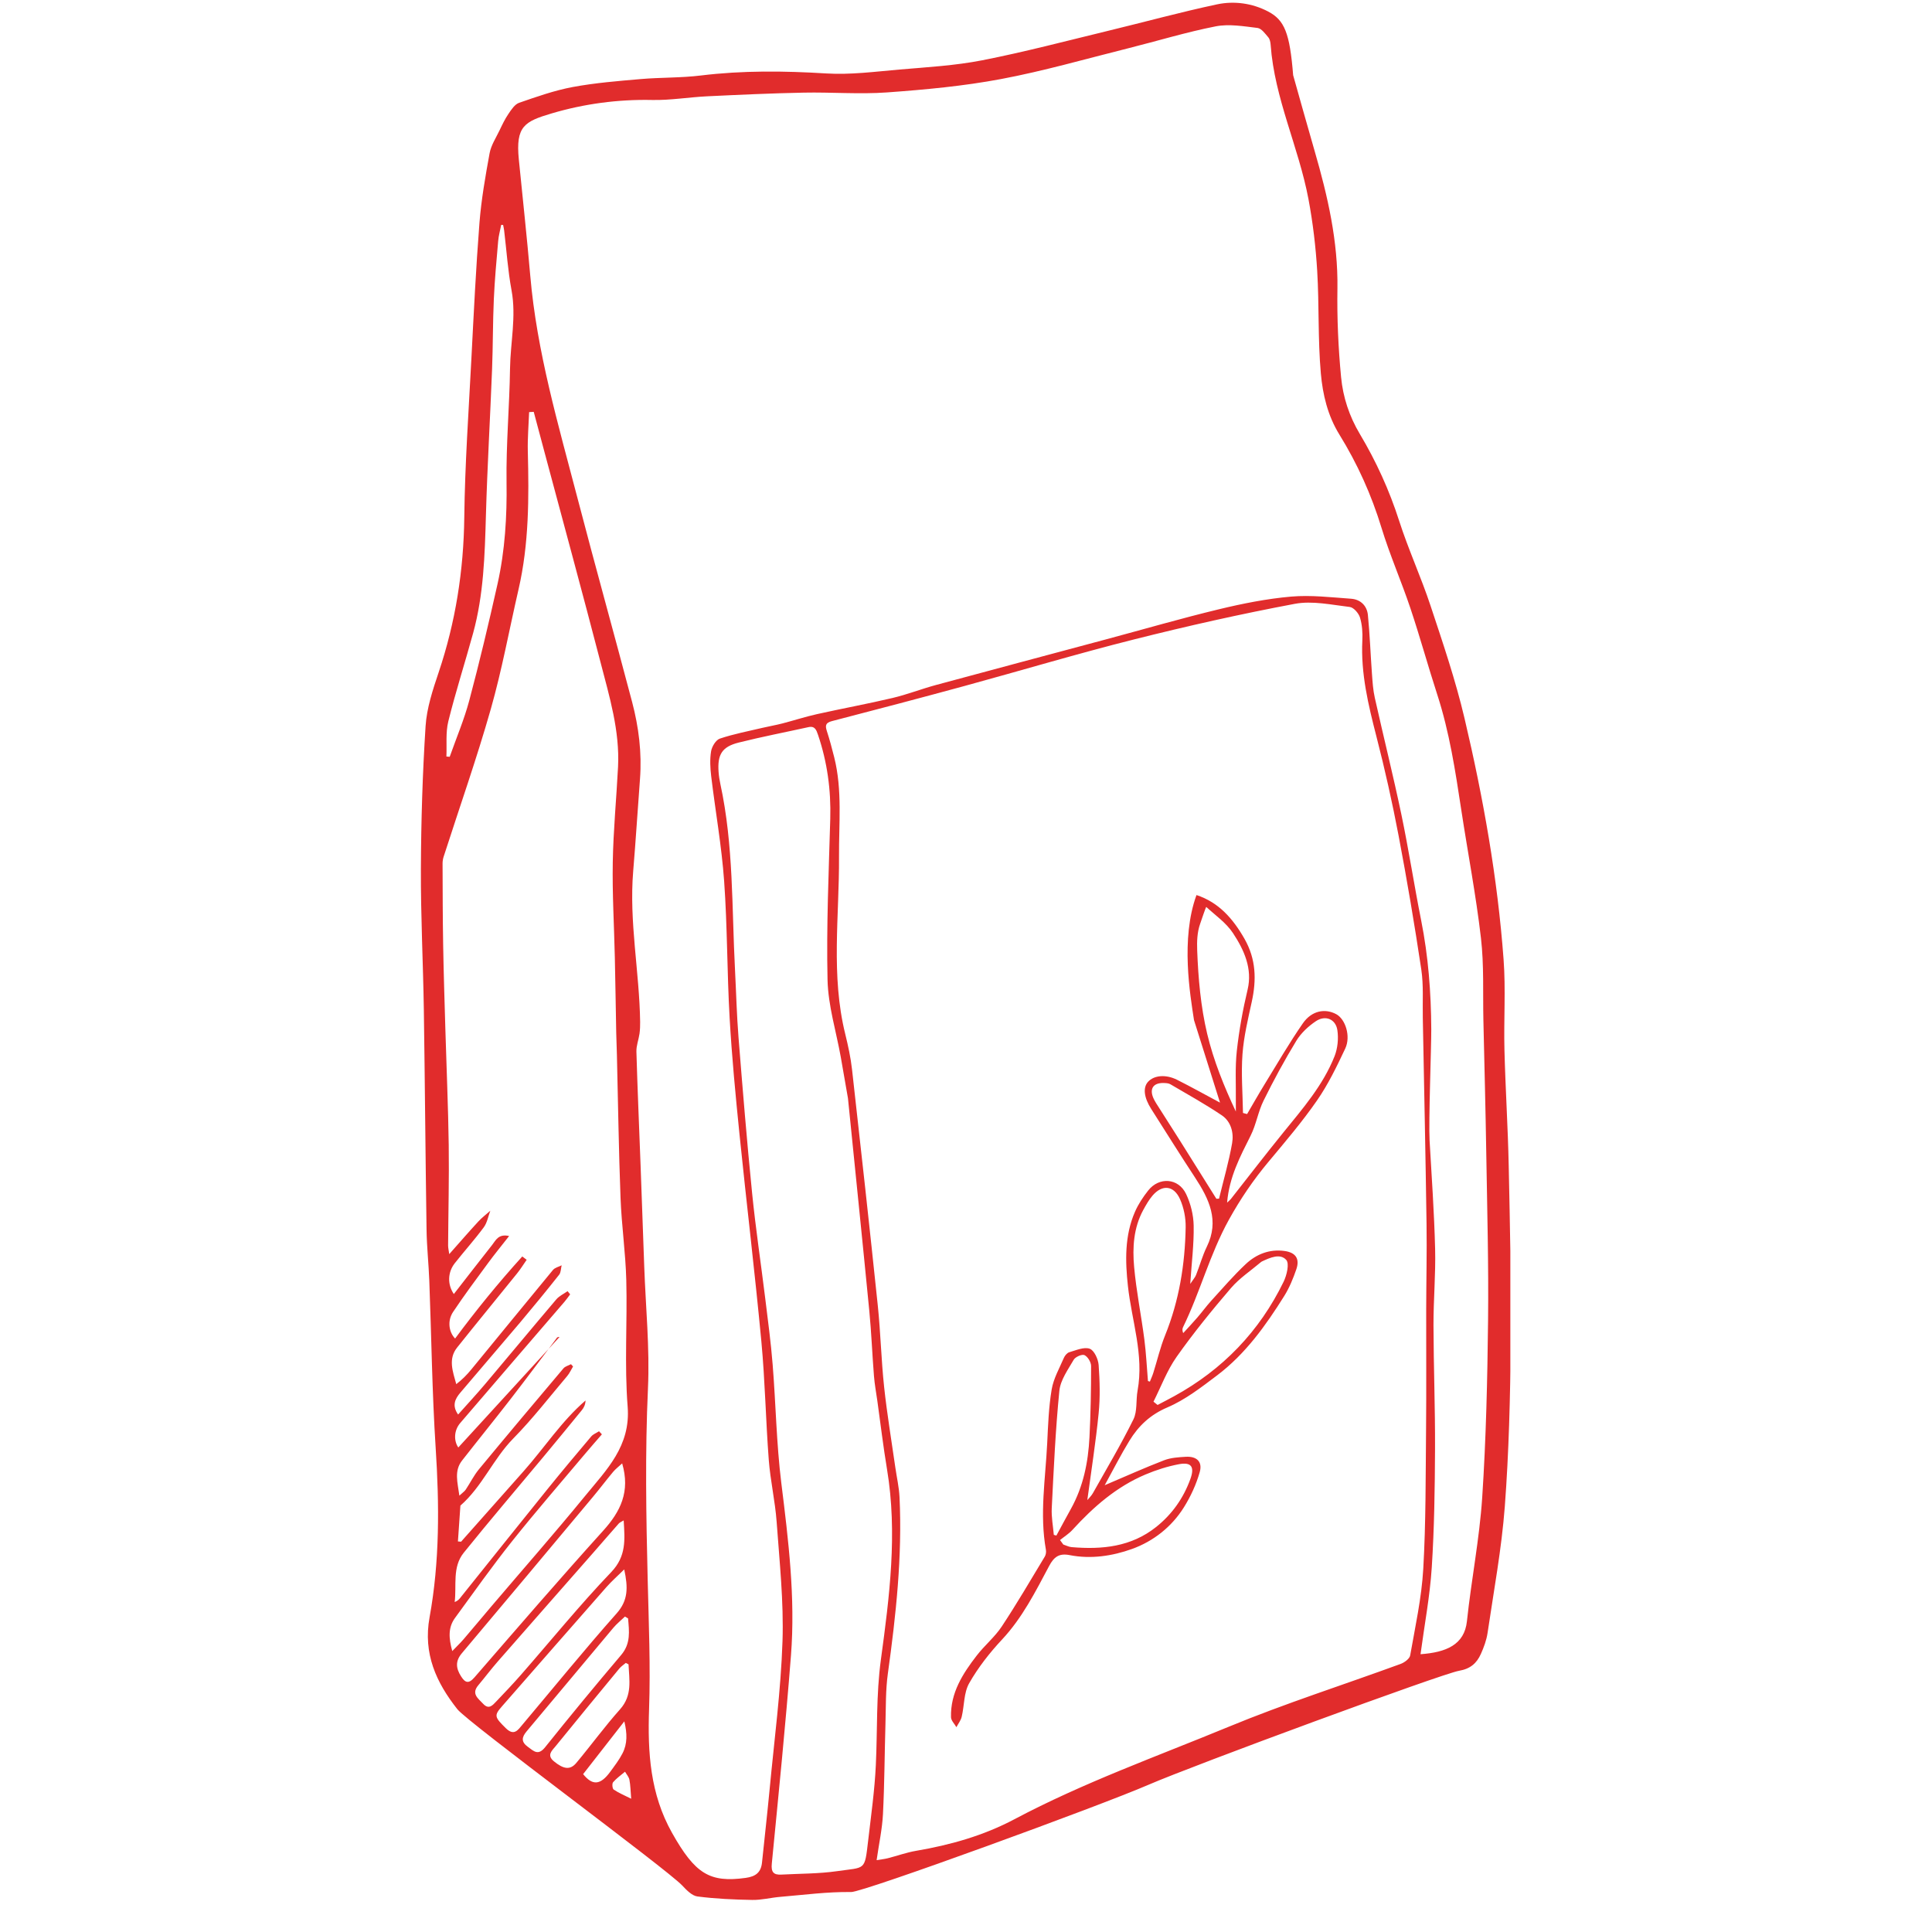 <svg xmlns="http://www.w3.org/2000/svg" xmlns:xlink="http://www.w3.org/1999/xlink" width="500" zoomAndPan="magnify" viewBox="0 0 375 375" height="500" preserveAspectRatio="xMidYMid meet" version="1.0"><defs><clipPath id="a43ea5a8fd"><path d="M 81.656 0 L 293.156 0 L 293.156 369 L 81.656 369 Z M 81.656 0 " clip-rule="nonzero"/></clipPath></defs><g clip-path="url(#a43ea5a8fd)"><path fill="#e12c2c" d="M 251 14.594 C 251.992 18.102 253.555 23.738 255.184 29.359 C 257.711 38.078 259.734 46.848 259.594 56.043 C 259.504 61.766 259.758 67.52 260.305 73.219 C 260.676 77.082 261.887 80.793 263.949 84.246 C 267.113 89.551 269.668 95.152 271.57 101.078 C 273.359 106.652 275.824 112.004 277.664 117.562 C 280.059 124.785 282.52 132.023 284.262 139.418 C 287.895 154.824 290.676 170.41 291.844 186.215 C 292.277 192.047 291.863 197.934 292.012 203.793 C 292.203 211.277 292.684 218.754 292.84 226.238 C 293.078 237.695 293.344 249.156 293.234 260.609 C 293.133 271.215 292.879 281.84 292.082 292.41 C 291.461 300.633 289.941 308.789 288.734 316.961 C 288.527 318.359 288.012 319.746 287.43 321.043 C 286.625 322.828 285.402 323.922 283.207 324.297 C 279.895 324.859 231.668 342.625 222.84 346.457 C 213.598 350.469 167.578 367.277 165.219 367.242 C 160.625 367.176 156.02 367.797 151.426 368.18 C 149.617 368.332 147.82 368.809 146.023 368.777 C 142.465 368.715 138.895 368.555 135.371 368.102 C 134.312 367.965 133.258 366.867 132.434 365.988 C 129.383 362.742 90.863 334.398 88.773 331.758 C 84.68 326.578 82.094 320.977 83.379 313.918 C 85.359 303.047 85.277 292.051 84.562 281.02 C 83.867 270.234 83.742 259.414 83.328 248.613 C 83.203 245.301 82.84 241.992 82.793 238.684 C 82.578 224.445 82.48 210.211 82.266 195.977 C 82.125 186.863 81.656 177.75 81.695 168.641 C 81.734 159.402 82.012 150.156 82.605 140.941 C 82.832 137.426 84 133.906 85.137 130.523 C 88.43 120.734 89.996 110.738 90.117 100.395 C 90.242 90.113 90.969 79.832 91.5 69.555 C 91.953 60.785 92.379 52.012 93.062 43.258 C 93.422 38.727 94.211 34.219 95.031 29.742 C 95.312 28.207 96.25 26.785 96.945 25.336 C 97.473 24.23 98.004 23.105 98.691 22.102 C 99.25 21.277 99.918 20.242 100.762 19.953 C 104.18 18.77 107.629 17.551 111.168 16.891 C 115.512 16.082 119.945 15.73 124.352 15.348 C 128.23 15.012 132.156 15.129 136.012 14.656 C 144.121 13.664 152.203 13.754 160.348 14.254 C 165.051 14.547 169.828 13.91 174.559 13.5 C 179.941 13.039 185.379 12.734 190.664 11.699 C 198.891 10.086 207.016 7.934 215.168 5.961 C 222.195 4.266 229.168 2.344 236.234 0.844 C 239.57 0.141 243.062 0.621 246.145 2.234 C 249.332 3.906 250.344 6.414 251 14.594 Z M 275.723 321.082 C 280.664 320.727 284.242 319.27 284.73 314.68 C 285.582 306.656 287.164 298.699 287.695 290.664 C 288.445 279.234 288.707 267.762 288.832 256.305 C 288.953 245.496 288.66 234.688 288.484 223.879 C 288.348 215.281 288.121 206.688 287.926 198.09 C 287.805 192.75 288.066 187.363 287.453 182.082 C 286.488 173.746 284.891 165.484 283.629 157.18 C 282.484 149.641 281.34 142.113 278.973 134.824 C 277.164 129.258 275.617 123.605 273.758 118.059 C 272 112.812 269.758 107.723 268.145 102.438 C 266.188 96.027 263.473 90.008 259.969 84.34 C 257.703 80.672 256.738 76.57 256.375 72.484 C 255.785 65.879 256.066 59.203 255.668 52.578 C 255.387 47.918 254.836 43.242 253.973 38.652 C 252.07 28.551 247.387 19.121 246.633 8.723 C 246.594 8.219 246.488 7.609 246.18 7.25 C 245.57 6.539 244.852 5.52 244.082 5.426 C 241.398 5.105 238.57 4.609 235.98 5.113 C 230.242 6.238 224.625 7.961 218.941 9.383 C 210.734 11.434 202.582 13.789 194.277 15.348 C 187.004 16.715 179.574 17.402 172.18 17.938 C 166.812 18.324 161.391 17.871 156 17.98 C 149.758 18.105 143.516 18.391 137.277 18.691 C 133.707 18.863 130.141 19.48 126.582 19.406 C 119.934 19.262 113.363 20.152 107.109 22.004 C 101.816 23.574 100.062 24.484 100.703 30.938 C 101.449 38.457 102.273 45.969 102.922 53.496 C 104.191 68.262 108.363 82.398 112.078 96.633 C 115.531 109.871 119.211 123.051 122.699 136.277 C 123.98 141.148 124.605 146.121 124.223 151.184 C 123.77 157.156 123.402 163.137 122.902 169.105 C 122.082 178.914 124.113 188.586 124.25 198.348 C 124.258 199.109 124.234 199.883 124.129 200.633 C 123.961 201.805 123.492 202.973 123.527 204.129 C 123.738 211.477 124.062 218.824 124.336 226.172 C 124.582 232.738 124.812 239.309 125.047 245.875 C 125.328 253.742 126.129 261.633 125.77 269.473 C 125.199 281.922 125.414 294.34 125.719 306.773 C 125.922 315.102 126.277 323.445 125.984 331.762 C 125.691 340.168 126.199 348.23 130.449 355.77 C 134.926 363.715 137.738 365.465 144.75 364.496 C 146.691 364.227 147.707 363.43 147.906 361.516 C 148.391 356.793 148.93 352.074 149.379 347.348 C 150.281 337.758 151.562 328.176 151.883 318.566 C 152.137 310.859 151.301 303.105 150.746 295.391 C 150.453 291.371 149.527 287.398 149.219 283.379 C 148.633 275.723 148.5 268.027 147.781 260.387 C 146.52 246.965 144.902 233.578 143.535 220.164 C 142.773 212.648 142.051 205.121 141.621 197.582 C 141.113 188.742 141.188 179.863 140.555 171.031 C 140.07 164.223 138.859 157.465 138.043 150.676 C 137.852 149.074 137.762 147.406 138.02 145.832 C 138.172 144.91 138.945 143.625 139.727 143.363 C 142.43 142.457 145.254 141.922 148.039 141.262 C 149.305 140.965 150.59 140.746 151.852 140.422 C 154.098 139.84 156.312 139.117 158.578 138.613 C 163.457 137.523 168.379 136.625 173.242 135.477 C 176.086 134.805 178.832 133.727 181.656 132.961 C 192.719 129.965 203.797 127.02 214.867 124.051 C 222.098 122.109 229.293 120.02 236.566 118.266 C 241.176 117.152 245.879 116.215 250.59 115.801 C 254.438 115.465 258.371 115.941 262.258 116.215 C 264.066 116.344 265.332 117.57 265.508 119.367 C 265.883 123.172 266.02 127 266.297 130.816 C 266.41 132.363 266.508 133.93 266.848 135.438 C 268.535 143 270.422 150.52 272.008 158.102 C 273.434 164.914 274.484 171.805 275.844 178.633 C 277.238 185.621 277.77 192.664 277.809 199.77 C 277.824 203.156 277.27 217.754 277.48 221.352 C 277.887 228.367 278.379 235.383 278.555 242.406 C 278.68 247.344 278.227 252.297 278.238 257.242 C 278.262 265.246 278.574 273.25 278.539 281.254 C 278.5 288.93 278.398 296.621 277.902 304.277 C 277.543 309.844 276.488 315.367 275.723 321.082 Z M 170.152 361.055 C 170.984 360.914 171.664 360.848 172.32 360.684 C 174.148 360.219 175.941 359.562 177.797 359.246 C 184.457 358.113 190.914 356.289 196.883 353.121 C 210.266 346.016 224.523 340.93 238.477 335.168 C 249.414 330.648 260.727 327.043 271.852 322.969 C 272.598 322.695 273.602 321.969 273.715 321.312 C 274.695 315.738 275.93 310.156 276.254 304.527 C 276.773 295.5 276.707 286.441 276.797 277.395 C 276.871 269.648 276.809 261.898 276.824 254.152 C 276.836 248.613 276.969 243.074 276.891 237.539 C 276.699 224.207 276.418 210.875 276.164 197.543 C 276.102 194.418 276.332 191.242 275.871 188.176 C 274.57 179.488 273.105 170.82 271.465 162.191 C 270.238 155.734 268.801 149.309 267.16 142.941 C 265.582 136.809 264.113 130.707 264.43 124.305 C 264.504 122.824 264.398 121.262 263.973 119.863 C 263.719 119.027 262.742 117.902 261.984 117.812 C 258.445 117.395 254.734 116.566 251.328 117.203 C 240.848 119.168 230.422 121.516 220.078 124.121 C 209.027 126.902 198.105 130.18 187.109 133.176 C 178.578 135.5 170.027 137.75 161.469 139.969 C 160.188 140.301 160.16 140.879 160.504 141.934 C 161.047 143.605 161.5 145.305 161.926 147.012 C 163.516 153.367 162.812 159.855 162.852 166.285 C 162.922 177.773 161.246 189.309 164.062 200.707 C 164.621 202.98 165.125 205.293 165.383 207.613 C 167.098 222.871 168.785 238.137 170.379 253.406 C 170.926 258.648 171.043 263.934 171.605 269.172 C 172.164 274.406 173.039 279.605 173.781 284.816 C 174.055 286.75 174.508 288.676 174.598 290.617 C 175.145 302.109 173.906 313.488 172.332 324.852 C 171.887 328.051 171.961 331.324 171.867 334.566 C 171.695 340.418 171.68 346.277 171.383 352.125 C 171.234 355.02 170.602 357.895 170.152 361.055 Z M 87.785 320.473 C 88.75 319.469 89.402 318.852 89.984 318.172 C 91.809 316.047 93.594 313.891 95.406 311.758 C 101.484 304.613 107.68 297.566 113.613 290.309 C 117.723 285.281 122.426 280.688 121.828 273.051 C 121.184 264.898 121.777 256.66 121.562 248.469 C 121.422 243.137 120.645 237.828 120.445 232.496 C 120.094 223.262 119.969 214.02 119.742 204.781 C 119.707 203.348 119.641 201.918 119.609 200.484 C 119.516 195.629 119.449 190.77 119.34 185.91 C 119.203 179.73 118.832 173.551 118.938 167.375 C 119.043 161.199 119.645 155.031 119.961 148.855 C 120.316 141.832 118.281 135.18 116.551 128.508 C 113.031 114.957 109.348 101.449 105.73 87.922 C 105.02 85.262 104.309 82.598 103.598 79.938 C 103.301 79.957 103 79.973 102.703 79.992 C 102.609 82.527 102.383 85.07 102.449 87.605 C 102.676 96.605 102.688 105.578 100.641 114.426 C 98.855 122.168 97.434 130.008 95.262 137.637 C 92.523 147.262 89.188 156.719 86.121 166.25 C 85.98 166.68 85.902 167.145 85.902 167.594 C 85.926 172.863 85.922 178.137 86.016 183.406 C 86.109 188.941 86.293 194.477 86.453 200.008 C 86.668 207.426 86.996 214.844 87.098 222.266 C 87.184 228.758 87.016 235.254 86.977 241.75 C 86.977 242.211 87.094 242.676 87.199 243.426 C 89.238 241.129 91.004 239.086 92.832 237.105 C 93.539 236.336 94.387 235.699 95.172 235 C 94.762 236.082 94.562 237.32 93.902 238.215 C 92.125 240.621 90.113 242.852 88.262 245.203 C 86.879 246.965 86.828 249.344 88.09 251.172 C 90.586 247.969 93.043 244.785 95.535 241.629 C 96.234 240.742 96.73 239.441 98.82 239.91 C 97.336 241.812 95.996 243.441 94.754 245.133 C 92.441 248.277 90.102 251.406 87.941 254.652 C 86.805 256.355 87.109 258.555 88.336 259.809 C 92.434 254.277 96.77 248.961 101.375 243.879 C 101.656 244.098 101.941 244.312 102.227 244.527 C 101.613 245.402 101.051 246.32 100.383 247.148 C 96.504 251.965 92.57 256.73 88.719 261.566 C 86.953 263.785 87.883 266.184 88.559 268.664 C 89.695 267.801 90.625 266.852 91.465 265.828 C 96.758 259.387 102.02 252.918 107.332 246.496 C 107.711 246.043 108.445 245.887 109.016 245.594 C 108.863 246.211 108.887 246.969 108.527 247.426 C 106.066 250.535 103.555 253.605 100.996 256.641 C 97.133 261.223 93.207 265.75 89.34 270.328 C 88.344 271.504 87.672 272.801 88.918 274.559 C 90.734 272.52 92.492 270.629 94.152 268.66 C 98.777 263.184 103.34 257.664 107.98 252.207 C 108.547 251.539 109.426 251.141 110.164 250.617 L 110.668 251.227 C 110.309 251.703 109.973 252.203 109.582 252.656 C 102.832 260.508 96.062 268.344 89.328 276.211 C 88.062 277.688 88.086 279.715 88.957 280.953 C 95.453 273.859 102.027 266.688 108.598 259.512 C 108.117 259.457 108.027 259.762 107.848 260 C 104.953 263.848 102.082 267.711 99.133 271.52 C 96.027 275.531 92.824 279.473 89.695 283.477 C 88.105 285.508 88.816 287.715 89.164 290.305 C 89.789 289.719 90.164 289.48 90.391 289.141 C 91.262 287.844 91.957 286.406 92.941 285.211 C 98.371 278.641 103.859 272.113 109.363 265.602 C 109.699 265.203 110.332 265.055 110.828 264.789 C 110.965 264.938 111.098 265.082 111.23 265.23 C 110.859 265.848 110.562 266.531 110.102 267.078 C 106.652 271.152 103.375 275.398 99.641 279.195 C 95.711 283.188 93.602 288.543 89.363 292.238 C 89.203 294.559 89.043 296.875 88.883 299.191 C 89.09 299.207 89.293 299.227 89.496 299.242 C 93.547 294.676 97.602 290.109 101.652 285.539 C 105.672 281.004 108.996 275.855 113.652 271.832 C 113.629 272.625 113.336 273.223 112.922 273.727 C 110.414 276.801 107.891 279.867 105.355 282.918 C 100.234 289.074 95.023 295.156 90.004 301.395 C 87.758 304.188 88.652 307.715 88.254 310.957 C 88.773 310.75 89.055 310.492 89.289 310.199 C 94.906 303.195 100.504 296.172 106.145 289.188 C 108.965 285.695 111.852 282.25 114.75 278.82 C 115.125 278.375 115.758 278.141 116.273 277.805 C 116.457 278.004 116.641 278.203 116.828 278.402 C 115.766 279.633 114.688 280.848 113.645 282.09 C 108.871 287.77 104 293.371 99.379 299.172 C 95.531 304.004 91.957 309.059 88.312 314.051 C 86.988 315.867 87.066 317.895 87.785 320.473 Z M 164.59 213.18 C 164.039 210.027 163.629 207.59 163.191 205.156 C 162.297 200.164 160.738 195.191 160.625 190.184 C 160.391 179.781 160.859 169.359 161.152 158.949 C 161.312 153.348 160.574 147.918 158.773 142.621 C 158.461 141.707 158.18 140.859 156.918 141.137 C 152.406 142.133 147.867 143.004 143.391 144.129 C 140.129 144.945 139.227 146.457 139.477 149.852 C 139.535 150.629 139.656 151.406 139.82 152.168 C 142.41 164.094 142.031 176.25 142.668 188.328 C 142.895 192.684 143 197.051 143.348 201.398 C 144.152 211.457 144.973 221.516 145.98 231.551 C 146.668 238.41 147.699 245.238 148.539 252.082 C 149.062 256.34 149.633 260.594 149.973 264.867 C 150.586 272.516 150.707 280.219 151.648 287.824 C 153.031 298.965 154.402 310.094 153.527 321.316 C 152.48 334.809 151.117 348.277 149.805 361.746 C 149.645 363.375 150.156 363.938 151.645 363.859 C 155.277 363.664 158.945 363.703 162.535 363.184 C 168.016 362.387 167.816 363.199 168.504 357.301 C 169.074 352.398 169.77 347.492 170 342.57 C 170.324 335.762 170.047 328.961 170.98 322.133 C 172.648 309.895 174.23 297.594 172.172 285.199 C 171.438 280.789 170.91 276.348 170.293 271.918 C 170.066 270.309 169.766 268.707 169.637 267.09 C 169.297 262.875 169.141 258.641 168.73 254.434 C 167.367 240.441 165.926 226.457 164.59 213.18 Z M 97.656 43.668 C 97.531 43.66 97.406 43.648 97.285 43.641 C 97.082 44.691 96.785 45.73 96.695 46.789 C 96.367 50.551 96.02 54.312 95.852 58.082 C 95.648 62.633 95.688 67.195 95.508 71.746 C 95.141 81.184 94.582 90.613 94.316 100.051 C 94.098 107.75 93.883 115.43 91.828 122.91 C 90.262 128.625 88.438 134.273 87.016 140.02 C 86.48 142.191 86.746 144.562 86.648 146.84 C 86.863 146.855 87.074 146.871 87.289 146.891 C 88.574 143.242 90.105 139.656 91.094 135.93 C 93.086 128.453 94.875 120.918 96.566 113.367 C 98.02 106.863 98.418 100.266 98.32 93.578 C 98.219 86.234 98.891 78.887 98.996 71.535 C 99.066 66.477 100.238 61.461 99.289 56.348 C 98.578 52.516 98.32 48.598 97.852 44.719 C 97.809 44.367 97.723 44.016 97.656 43.668 Z M 120.762 284.043 C 120.074 284.68 119.473 285.129 119.008 285.688 C 117.672 287.285 116.422 288.949 115.086 290.547 C 106.617 300.68 98.148 310.812 89.633 320.91 C 88.348 322.438 88.504 323.812 89.473 325.348 C 90.273 326.617 90.934 326.914 92.102 325.57 C 100.371 316.039 108.605 306.48 117.066 297.121 C 120.445 293.387 122.363 289.516 120.762 284.043 Z M 121.055 295.113 C 120.605 295.391 120.293 295.5 120.102 295.715 C 118.461 297.566 116.855 299.445 115.223 301.301 C 109.039 308.348 102.84 315.379 96.668 322.438 C 95.34 323.953 94.125 325.57 92.828 327.117 C 91.434 328.777 92.809 329.66 93.766 330.695 C 94.883 331.906 95.621 330.988 96.332 330.242 C 97.949 328.547 99.566 326.852 101.109 325.09 C 106.941 318.422 112.527 311.531 118.645 305.137 C 121.59 302.055 121.285 298.863 121.055 295.113 Z M 121.16 304.625 C 119.801 305.965 118.699 306.93 117.738 308.02 C 110.953 315.734 104.195 323.473 97.426 331.207 C 95.855 333 96 333.293 98.188 335.449 C 99.789 337.023 100.543 335.781 101.414 334.746 C 107.492 327.535 113.434 320.207 119.691 313.156 C 121.941 310.621 121.918 308.125 121.16 304.625 Z M 121.906 314.129 C 121.707 314.012 121.504 313.891 121.305 313.773 C 120.535 314.508 119.695 315.184 119.016 315.992 C 113.406 322.664 107.848 329.375 102.23 336.039 C 101.223 337.234 101.145 338.109 102.48 339.078 C 103.617 339.906 104.453 340.824 105.805 339.137 C 110.641 333.098 115.57 327.125 120.574 321.223 C 122.469 318.988 122.113 316.594 121.906 314.129 Z M 121.996 323.047 C 121.82 322.957 121.645 322.863 121.469 322.77 C 121.047 323.133 120.562 323.441 120.211 323.863 C 116.078 328.867 111.949 333.879 107.855 338.922 C 107.164 339.77 106.051 340.668 107.504 341.863 C 109.391 343.414 110.676 343.605 111.867 342.176 C 114.738 338.742 117.379 335.109 120.355 331.773 C 122.785 329.047 122.125 326.059 121.996 323.047 Z M 113.184 344.359 C 114.969 346.562 116.492 346.582 118.457 343.887 C 119.297 342.738 120.176 341.594 120.824 340.336 C 121.797 338.453 121.746 336.461 121.18 334.113 C 118.398 337.676 115.879 340.906 113.184 344.359 Z M 122.512 349.133 C 122.383 347.594 122.375 346.5 122.168 345.445 C 122.062 344.895 121.613 344.406 121.316 343.887 C 120.531 344.555 119.664 345.156 119 345.93 C 118.77 346.199 118.855 347.176 119.117 347.355 C 120.086 348.012 121.191 348.469 122.512 349.133 Z M 214.422 288.281 C 218.551 286.527 222.207 284.879 225.941 283.441 C 227.242 282.938 228.738 282.844 230.16 282.762 C 232.277 282.641 233.441 283.707 232.867 285.734 C 232.191 288.121 231.109 290.469 229.789 292.578 C 227.41 296.387 223.84 299.168 219.738 300.648 C 215.938 302.02 211.746 302.66 207.625 301.848 C 205.547 301.438 204.566 302.215 203.637 303.957 C 200.98 308.945 198.449 313.996 194.512 318.215 C 192.094 320.801 189.852 323.66 188.109 326.727 C 187.066 328.566 187.184 331.047 186.668 333.215 C 186.5 333.934 185.992 334.57 185.637 335.246 C 185.273 334.602 184.609 333.969 184.59 333.312 C 184.461 328.59 186.867 324.852 189.602 321.316 C 191.109 319.367 193.082 317.75 194.434 315.711 C 197.367 311.281 200.047 306.68 202.797 302.125 C 203.012 301.766 203.086 301.223 203.008 300.801 C 201.773 293.91 202.918 287.051 203.258 280.184 C 203.43 276.676 203.551 273.137 204.129 269.688 C 204.484 267.57 205.633 265.578 206.496 263.562 C 206.688 263.117 207.125 262.59 207.551 262.465 C 208.863 262.09 210.406 261.395 211.512 261.789 C 212.383 262.098 213.164 263.812 213.246 264.953 C 213.473 268.062 213.555 271.223 213.246 274.32 C 212.688 279.93 211.805 285.512 211.047 291.168 C 211.34 290.809 211.816 290.371 212.121 289.836 C 214.793 285.082 217.586 280.387 219.996 275.504 C 220.785 273.902 220.461 271.777 220.801 269.922 C 222.074 262.973 219.672 256.391 218.93 249.637 C 218.402 244.805 218.27 239.844 220.297 235.207 C 220.938 233.738 221.859 232.352 222.855 231.086 C 224.977 228.383 228.73 228.637 230.219 231.75 C 231.113 233.621 231.656 235.836 231.691 237.906 C 231.758 241.465 231.301 245.031 231.023 249.207 C 231.605 248.328 231.973 247.934 232.156 247.465 C 232.875 245.648 233.391 243.738 234.242 241.992 C 236.723 236.926 234.691 232.727 231.957 228.559 C 229.062 224.152 226.27 219.684 223.441 215.234 C 222.035 213.023 221.816 211.109 222.824 209.988 C 223.977 208.711 226.262 208.48 228.473 209.59 C 231.191 210.953 233.848 212.441 236.805 214.02 C 235.082 208.555 233.438 203.34 231.754 198 C 231.02 193.16 229.121 182.234 232.238 173.727 C 236.535 175.141 239.301 178.27 241.551 182.215 C 243.809 186.176 243.898 190.176 242.969 194.438 C 242.234 197.805 241.418 201.199 241.164 204.621 C 240.887 208.402 241.203 212.223 241.262 216.027 C 241.527 216.098 241.793 216.168 242.059 216.238 C 243.184 214.324 244.273 212.387 245.438 210.492 C 247.883 206.516 250.227 202.461 252.883 198.629 C 254.59 196.164 257.191 195.68 259.363 196.852 C 261.152 197.816 262.227 201.156 261.109 203.527 C 259.48 206.984 257.797 210.48 255.629 213.605 C 252.746 217.766 249.434 221.641 246.188 225.535 C 243.266 229.035 240.758 232.719 238.527 236.75 C 234.828 243.43 232.949 250.805 229.633 257.594 C 229.5 257.871 229.434 258.188 229.656 258.758 C 230.57 257.754 231.508 256.773 232.391 255.746 C 233.328 254.664 234.168 253.496 235.133 252.438 C 237.32 250.039 239.445 247.566 241.805 245.352 C 243.859 243.426 246.418 242.41 249.332 242.816 C 251.492 243.113 252.324 244.32 251.609 246.391 C 250.996 248.164 250.27 249.949 249.281 251.531 C 245.68 257.289 241.727 262.816 236.242 266.957 C 233.188 269.262 230.07 271.691 226.598 273.172 C 223.262 274.594 220.988 276.758 219.219 279.645 C 217.531 282.395 216.074 285.285 214.422 288.281 Z M 222.816 268.055 C 222.941 268.094 223.066 268.133 223.191 268.172 C 223.418 267.598 223.684 267.031 223.867 266.441 C 224.629 264.023 225.199 261.527 226.148 259.184 C 228.875 252.445 230.012 245.41 230.137 238.207 C 230.168 236.391 229.781 234.422 229.043 232.762 C 227.84 230.059 225.57 229.863 223.684 232.09 C 222.98 232.922 222.43 233.902 221.902 234.863 C 220.02 238.328 219.793 242.145 220.133 245.902 C 220.555 250.613 221.508 255.277 222.117 259.977 C 222.465 262.652 222.59 265.359 222.816 268.055 Z M 223.891 272.066 C 224.156 272.277 224.422 272.488 224.688 272.703 C 225.754 272.137 226.832 271.59 227.891 271.008 C 237.309 265.84 244.445 258.449 249.145 248.793 C 249.762 247.527 250.301 245.266 249.66 244.551 C 248.484 243.23 246.523 244.102 244.957 244.84 C 244.898 244.867 244.84 244.898 244.789 244.941 C 242.812 246.621 240.582 248.086 238.914 250.031 C 235.23 254.328 231.645 258.734 228.387 263.352 C 226.52 265.996 225.363 269.145 223.891 272.066 Z M 239.879 215.75 C 239.879 215.055 239.867 214.355 239.875 213.656 C 239.914 210.426 239.711 207.168 240.066 203.969 C 240.508 199.969 241.23 195.98 242.164 192.062 C 243.121 188.043 241.5 184.406 239.32 181.113 C 237.98 179.09 235.898 177.664 234.137 176.039 C 234.066 175.98 233.062 178.988 232.945 179.316 C 232.359 180.969 232.312 182.766 232.375 184.5 C 232.578 189.852 233.055 195.375 234.312 200.656 C 235.559 205.879 237.598 210.902 239.879 215.75 Z M 238.18 233.43 C 238.555 233.07 238.754 232.922 238.906 232.73 C 242.289 228.441 245.613 224.102 249.059 219.859 C 252.836 215.207 256.797 210.66 259.035 205.016 C 259.641 203.48 259.828 201.586 259.582 199.949 C 259.262 197.805 257.254 196.98 255.422 198.207 C 253.953 199.188 252.535 200.512 251.625 202.004 C 249.324 205.781 247.211 209.68 245.254 213.641 C 244.191 215.793 243.824 218.285 242.746 220.426 C 240.711 224.48 238.594 228.469 238.18 233.43 Z M 205.75 298.922 C 205.961 299.211 206.176 299.5 206.387 299.793 C 206.926 299.965 207.453 300.25 208 300.297 C 213.906 300.797 219.566 300.254 224.43 296.367 C 227.508 293.906 229.691 290.805 231.035 287.121 C 231.914 284.715 231.258 283.746 228.824 284.203 C 226.609 284.621 224.41 285.324 222.328 286.203 C 216.715 288.57 212.234 292.488 208.168 296.941 C 207.473 297.703 206.562 298.266 205.75 298.922 Z M 204.543 297.914 C 204.711 297.961 204.879 298.004 205.043 298.051 C 205.984 296.316 206.914 294.578 207.871 292.855 C 210.266 288.539 211.219 283.836 211.465 278.984 C 211.699 274.379 211.781 269.762 211.781 265.148 C 211.781 264.406 211.141 263.34 210.5 263.031 C 210.031 262.801 208.73 263.363 208.41 263.922 C 207.297 265.848 205.828 267.867 205.621 269.961 C 204.867 277.527 204.531 285.137 204.145 292.734 C 204.055 294.449 204.398 296.188 204.543 297.914 Z M 236.098 232.68 C 236.27 232.672 236.441 232.668 236.613 232.66 C 237.48 229.078 238.516 225.523 239.152 221.898 C 239.504 219.887 238.949 217.688 237.145 216.477 C 233.93 214.312 230.523 212.422 227.176 210.457 C 226.809 210.242 226.297 210.219 225.848 210.211 C 223.883 210.164 223.082 211.297 223.852 213.098 C 224.156 213.805 224.613 214.453 225.027 215.109 C 226.379 217.25 227.754 219.375 229.105 221.52 C 231.441 225.234 233.77 228.957 236.098 232.68 Z M 236.098 232.68 " fill-opacity="1" fill-rule="nonzero"/></g></svg>